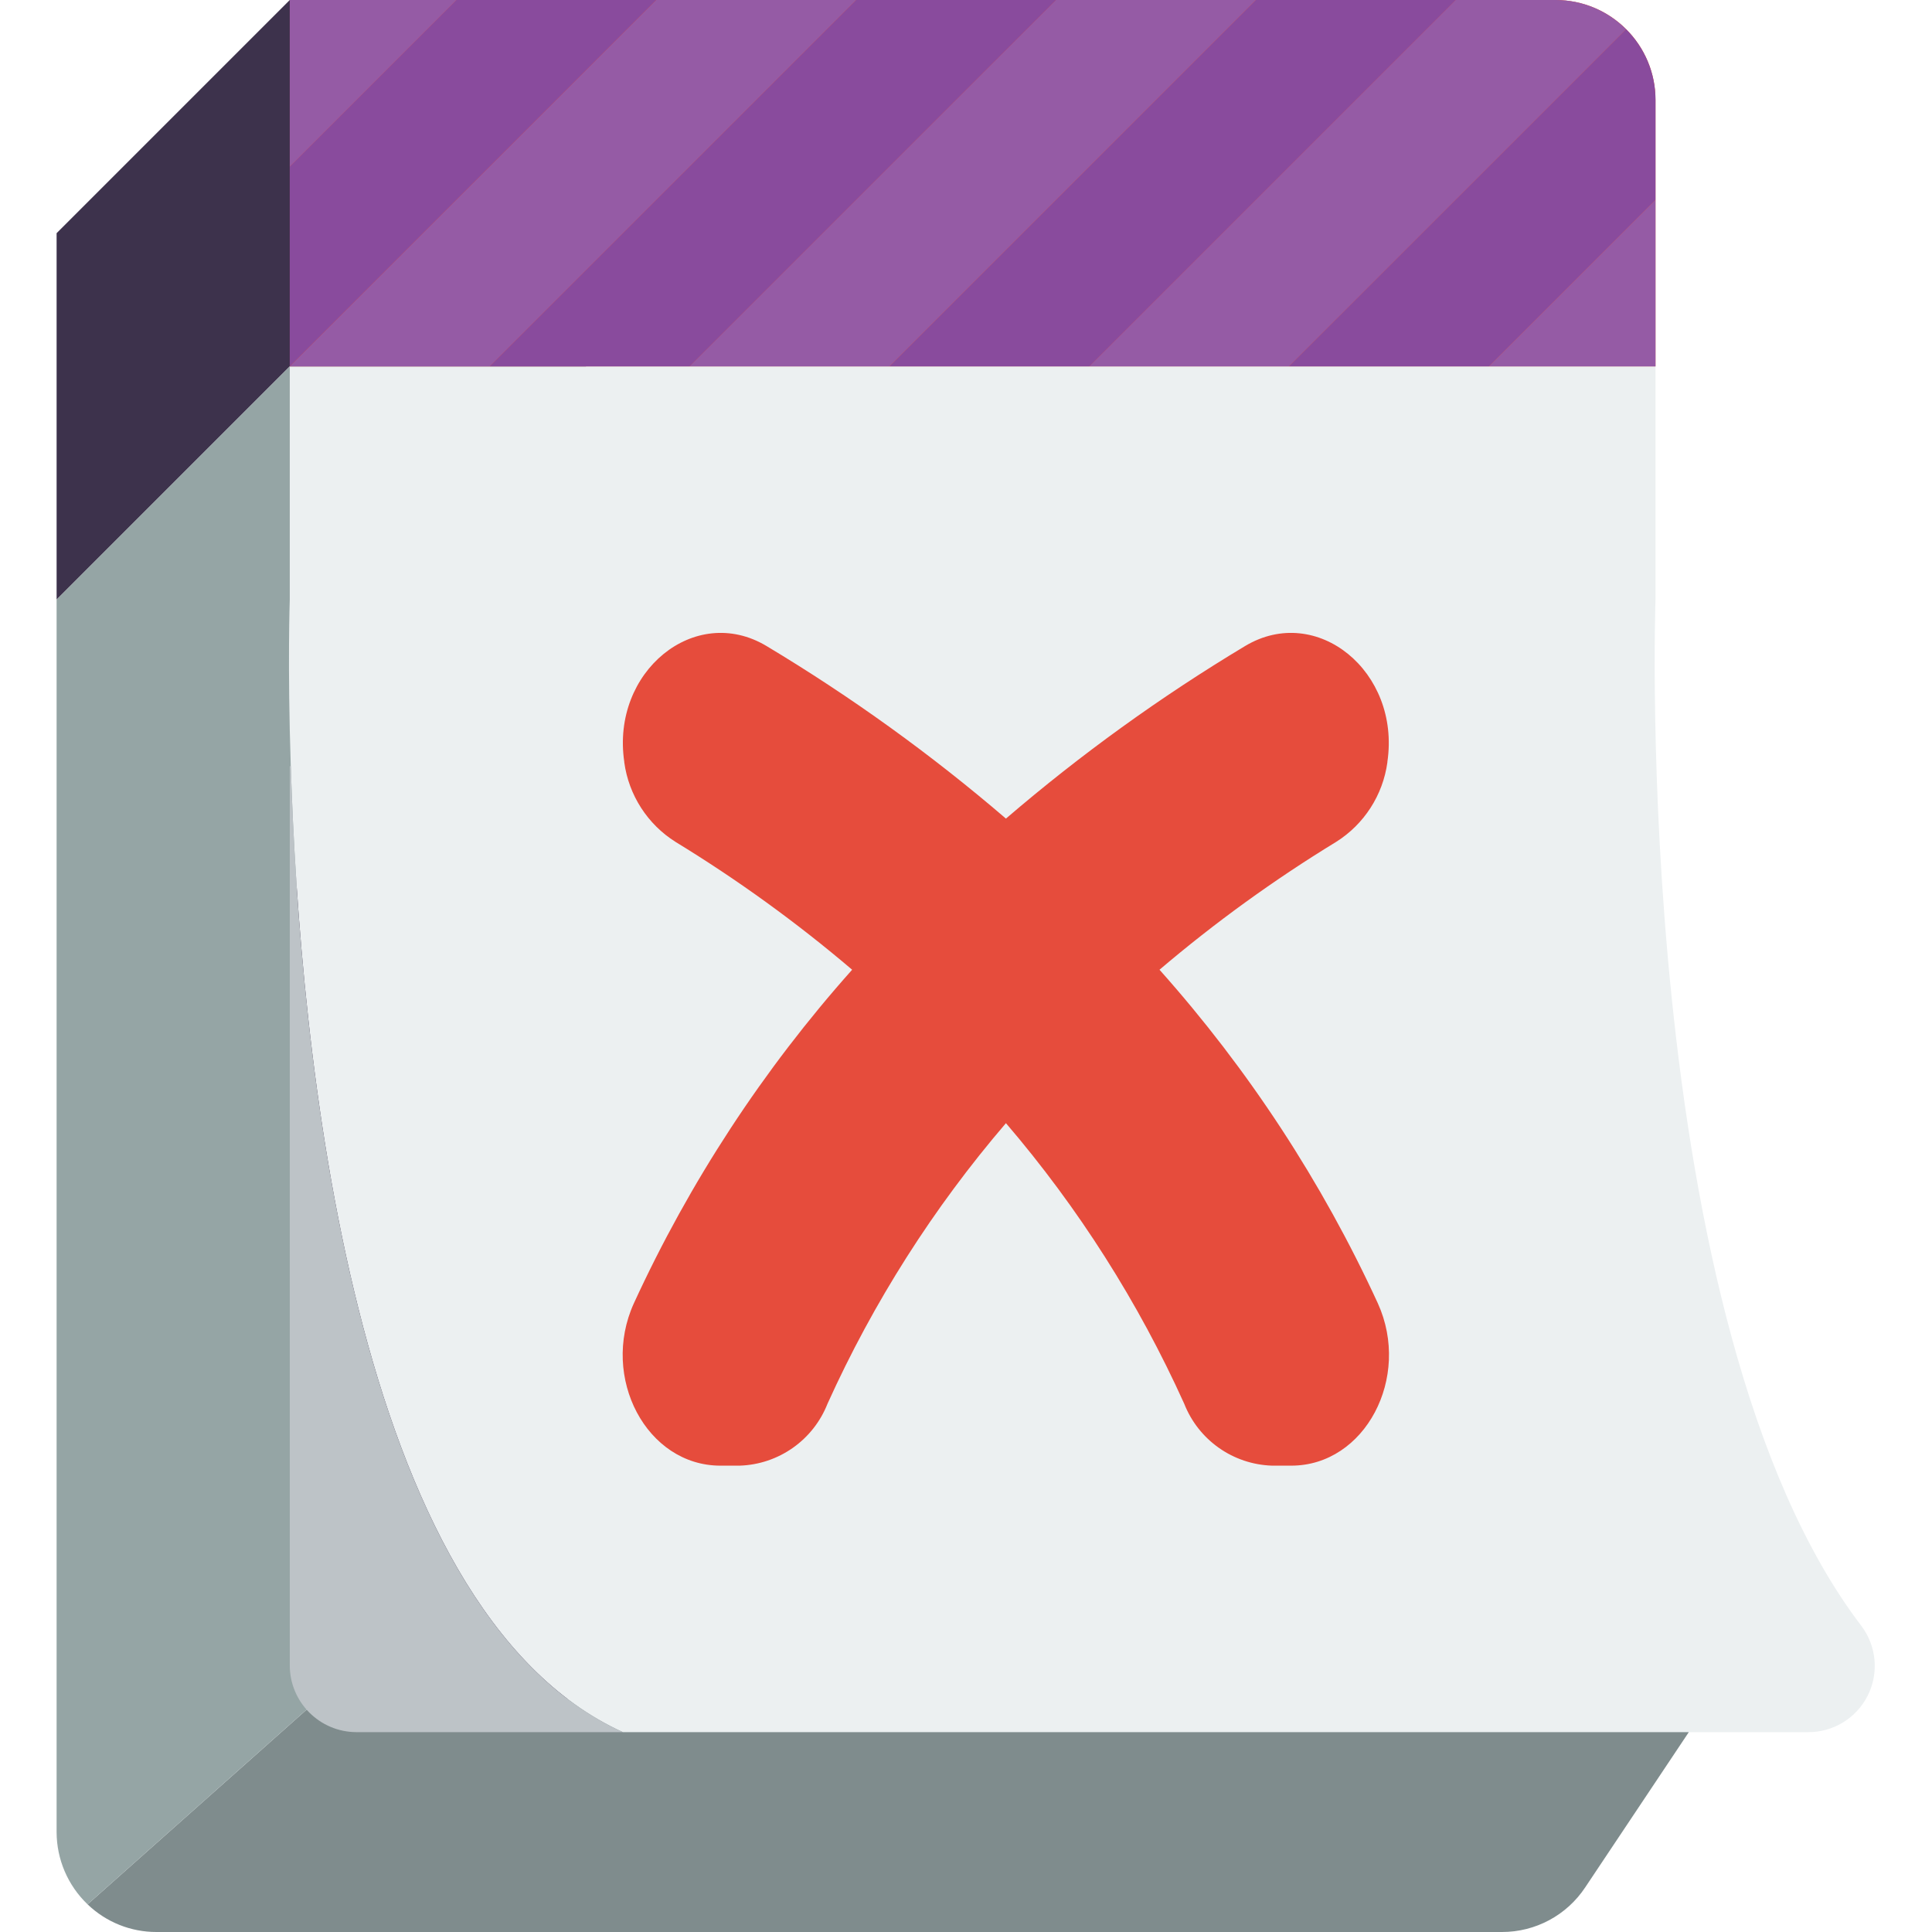 <svg height="512pt" viewBox="-15 0 512 512" width="512pt" xmlns="http://www.w3.org/2000/svg"><path d="m432.551 459.035-27.453 41.137c-4.902 7.398-13.191 11.844-22.07 11.828h-356.543c-6.812.02-13.363-2.609-18.273-7.328l58.086-51.641v-2.734l4.324-.09h354.781zm0 0" fill="#7f8c8d"/><path d="m425.402 450.207h-354.781l-4.324.09-4.504-353.195-61.793 61.797v-97.105l61.793-61.793zm0 0" fill="#3d324c"/><path d="m66.297 450.297v2.734l-58.086 51.641c-5.23-5-8.195-11.918-8.211-19.156v-326.617l61.793-61.797zm0 0" fill="#95a5a5"/><path d="m464.156 459.035h-314.086c-71.77-32.574-85.629-180.789-88.012-256-.883-26.66-.266-44.137-.266-44.137v-61.797h361.93v61.797s-6.621 191.734 54.555 271.977c4.031 5.332 4.688 12.492 1.691 18.469-3 5.977-9.129 9.734-15.812 9.691zm0 0" fill="#ecf0f1"/><path d="m150.07 459.035h-70.621c-9.738-.031-17.629-7.918-17.656-17.656v-238.344h.266c2.383 75.211 16.242 223.426 88.012 256zm0 0" fill="#bdc3c7"/><path d="m397.242 0h-335.449v97.102h361.93v-70.617c0-14.629-11.855-26.484-26.48-26.484zm0 0" fill="#e64c3c"/><path d="m415.957 7.77-89.336 89.332h-52.965l97.102-97.102h26.484c7.023 0 13.758 2.793 18.715 7.77zm0 0" fill="#955ba5"/><path d="m370.758 0-97.102 97.102h-52.965l97.102-97.102zm0 0" fill="#894b9d"/><path d="m317.793 0-97.102 97.102h-52.969l97.105-97.102zm0 0" fill="#955ba5"/><path d="m264.828 0-97.105 97.102h-52.965l97.105-97.102zm0 0" fill="#894b9d"/><path d="m211.863 0-97.105 97.102h-52.965l97.105-97.102zm0 0" fill="#955ba5"/><path d="m158.898 0-97.105 97.102v-52.965l44.137-44.137zm0 0" fill="#894b9d"/><path d="m105.93 0-44.137 44.137v-44.137zm0 0" fill="#955ba5"/><path d="m423.723 26.484v26.48l-44.137 44.137h-52.965l89.336-89.332c4.973 4.957 7.77 11.691 7.766 18.715zm0 0" fill="#894b9d"/><path d="m423.723 52.965v44.137h-44.137zm0 0" fill="#955ba5"/><path d="m292.281 256.988c14.688-12.492 30.328-23.816 46.785-33.863 7.434-4.672 12.418-12.398 13.605-21.098v-.133c3.531-23.895-18.707-42.062-37.688-30.699-22.383 13.434-43.594 28.734-63.398 45.742-19.824-17.012-41.055-32.312-63.461-45.742-18.98-11.363-41.215 6.805-37.684 30.699v.133c1.188 8.699 6.168 16.426 13.602 21.098 16.457 10.047 32.102 21.371 46.785 33.863-23.57 26.438-43.07 56.242-57.855 88.426-8.914 19.633 3.371 43 22.953 43h5.074c10.352-.324 19.516-6.781 23.305-16.418 12.156-26.902 28.074-51.934 47.281-74.348 19.195 22.418 35.102 47.453 47.246 74.355 3.789 9.633 12.949 16.086 23.297 16.41h5.074c19.562 0 31.852-23.367 22.953-43-14.793-32.188-34.297-61.988-57.875-88.426zm0 0" fill="#e64c3c"/></svg>